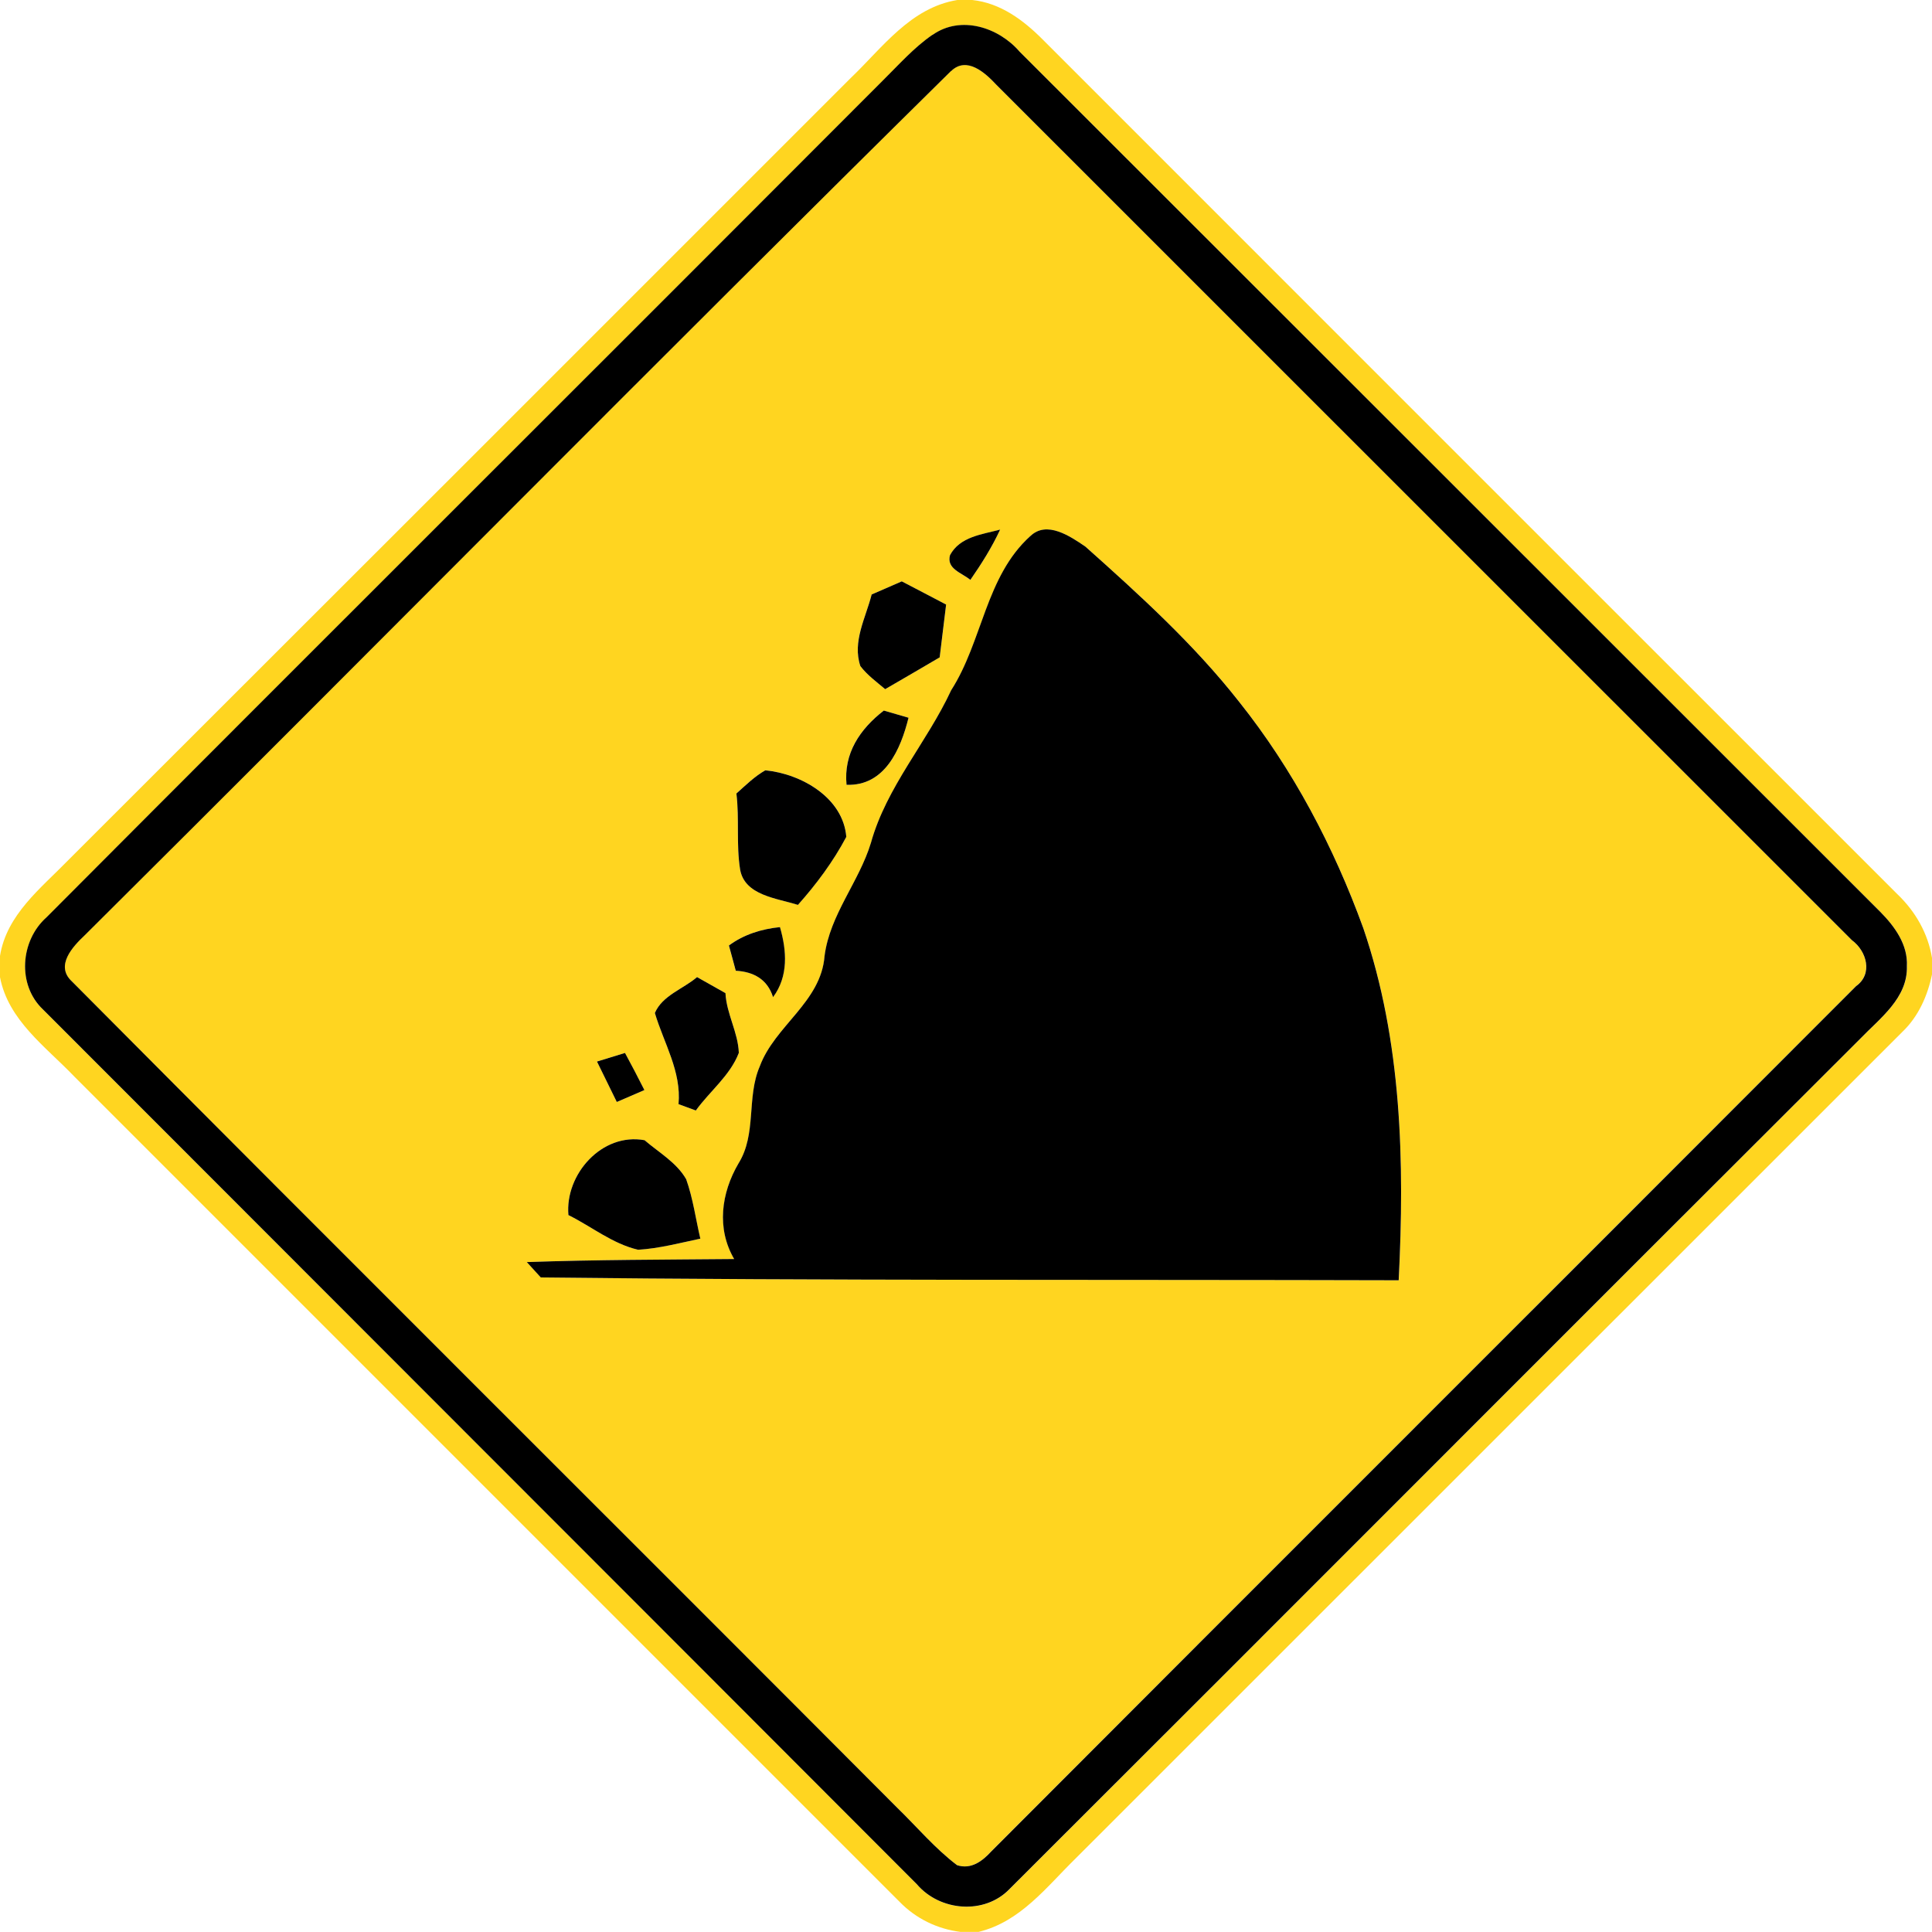 <?xml version="1.0" encoding="utf-8"?>
<!-- Generated by IcoMoon.io -->
<!DOCTYPE svg PUBLIC "-//W3C//DTD SVG 1.1//EN" "http://www.w3.org/Graphics/SVG/1.1/DTD/svg11.dtd">
<svg version="1.1" xmlns="http://www.w3.org/2000/svg" xmlns:xlink="http://www.w3.org/1999/xlink" width="24" height="24" viewBox="0 0 24 24">
<path fill="#ffd520" d="M11.672 0h0.406c0.35 0.037 0.635 0.25 0.875 0.491 3.539 3.542 7.081 7.081 10.621 10.621 0.221 0.212 0.377 0.485 0.426 0.788v0.205c-0.055 0.266-0.169 0.523-0.368 0.713-3.424 3.422-6.847 6.845-10.27 10.268-0.361 0.353-0.685 0.787-1.205 0.912l0.196 0.001h-0.42c-0.29-0.036-0.556-0.166-0.758-0.374-3.419-3.42-6.838-6.839-10.258-10.258-0.353-0.368-0.815-0.694-0.917-1.228v-0.264c0.082-0.514 0.509-0.841 0.848-1.19 3.241-3.236 6.479-6.475 9.718-9.714 0.397-0.379 0.743-0.875 1.326-0.971l-0.22-0.001M11.585 0.433c-0.233 0.16-0.42 0.374-0.62 0.571-3.458 3.467-6.93 6.923-10.387 10.393-0.324 0.288-0.367 0.838-0.043 1.144 3.618 3.624 7.24 7.243 10.856 10.867 0.284 0.335 0.839 0.383 1.151 0.059 3.526-3.517 7.042-7.045 10.567-10.562 0.246-0.257 0.592-0.506 0.58-0.902 0.014-0.268-0.151-0.493-0.33-0.674-3.562-3.563-7.128-7.123-10.692-10.686-0.26-0.302-0.731-0.456-1.081-0.209z"></path>
<path fill="#ffd520" d="M11.813 0.883c0.194-0.19 0.424 0.020 0.563 0.169 3.544 3.541 7.086 7.084 10.628 10.626 0.184 0.136 0.264 0.42 0.052 0.571-3.58 3.584-7.165 7.164-10.744 10.75-0.11 0.121-0.248 0.227-0.424 0.17-0.275-0.208-0.498-0.475-0.744-0.714-3.414-3.426-6.844-6.835-10.253-10.266-0.21-0.194 0.012-0.432 0.163-0.574 3.593-3.571 7.152-7.177 10.758-10.733M11.802 6.895c-0.050 0.174 0.149 0.222 0.252 0.31 0.138-0.199 0.268-0.406 0.37-0.625-0.224 0.060-0.498 0.086-0.622 0.316M12.799 6.66c-0.554 0.502-0.592 1.306-0.982 1.914-0.301 0.649-0.803 1.199-0.997 1.896-0.148 0.487-0.509 0.889-0.576 1.405-0.043 0.571-0.618 0.865-0.805 1.372-0.167 0.386-0.035 0.84-0.265 1.207-0.214 0.366-0.274 0.806-0.053 1.186-0.859 0.008-1.718 0.008-2.576 0.038 0.043 0.048 0.131 0.143 0.174 0.191 3.551 0.041 7.105 0.025 10.657 0.035 0.073-1.465 0.040-2.972-0.44-4.375-0.366-1.008-0.874-1.972-1.543-2.812-0.56-0.713-1.235-1.326-1.909-1.927-0.188-0.127-0.48-0.328-0.684-0.13M10.828 7.385c-0.073 0.289-0.244 0.587-0.14 0.89 0.086 0.112 0.202 0.196 0.308 0.286 0.226-0.132 0.452-0.262 0.677-0.395 0.028-0.218 0.054-0.438 0.080-0.656-0.184-0.096-0.367-0.193-0.551-0.288-0.094 0.041-0.281 0.122-0.374 0.163M10.979 8.827c-0.298 0.229-0.502 0.53-0.463 0.922 0.478 0.018 0.674-0.445 0.77-0.833-0.077-0.023-0.23-0.067-0.307-0.089M9.148 9.857c0.037 0.313-0.005 0.631 0.046 0.943 0.055 0.324 0.458 0.358 0.718 0.44 0.23-0.258 0.439-0.539 0.601-0.845-0.038-0.486-0.557-0.782-1.006-0.827-0.134 0.077-0.244 0.186-0.359 0.288M9.054 11.746c0.022 0.078 0.065 0.235 0.085 0.313 0.22 0.012 0.394 0.103 0.463 0.328 0.193-0.258 0.172-0.578 0.086-0.87-0.228 0.023-0.449 0.091-0.635 0.229M8.135 12.584c0.112 0.376 0.331 0.725 0.294 1.132 0.072 0.026 0.143 0.053 0.215 0.079 0.173-0.24 0.426-0.434 0.534-0.716-0.008-0.254-0.152-0.485-0.166-0.742-0.118-0.067-0.235-0.133-0.353-0.199-0.172 0.148-0.432 0.228-0.524 0.446M7.416 13.187c0.082 0.167 0.164 0.335 0.246 0.502 0.086-0.036 0.257-0.11 0.343-0.148-0.078-0.155-0.16-0.308-0.241-0.461-0.116 0.035-0.233 0.071-0.348 0.107M7.061 15.094c0.288 0.143 0.548 0.356 0.866 0.431 0.262-0.016 0.517-0.084 0.773-0.138-0.059-0.246-0.091-0.499-0.176-0.738-0.12-0.209-0.338-0.331-0.517-0.485-0.53-0.097-0.99 0.426-0.946 0.93z"></path>
<path fill="#000" d="M11.585 0.433c0.35-0.247 0.821-0.094 1.081 0.209 3.564 3.563 7.13 7.123 10.692 10.686 0.179 0.181 0.344 0.407 0.33 0.674 0.012 0.396-0.334 0.646-0.58 0.902-3.526 3.517-7.042 7.045-10.567 10.562-0.312 0.324-0.866 0.276-1.151-0.059-3.617-3.624-7.238-7.243-10.856-10.867-0.324-0.306-0.281-0.856 0.043-1.144 3.457-3.47 6.929-6.926 10.387-10.393 0.2-0.197 0.388-0.412 0.62-0.571M11.813 0.883c-3.606 3.556-7.165 7.162-10.758 10.733-0.151 0.142-0.373 0.379-0.163 0.574 3.409 3.431 6.839 6.84 10.253 10.266 0.246 0.239 0.469 0.506 0.744 0.714 0.175 0.056 0.313-0.049 0.424-0.17 3.578-3.586 7.164-7.165 10.744-10.75 0.212-0.151 0.132-0.436-0.052-0.571-3.542-3.542-7.085-7.085-10.628-10.626-0.139-0.149-0.368-0.359-0.563-0.169z"></path>
<path fill="#000" d="M11.802 6.895c0.124-0.229 0.397-0.256 0.622-0.316-0.102 0.22-0.232 0.426-0.37 0.625-0.103-0.088-0.302-0.136-0.252-0.31z"></path>
<path fill="#000" d="M12.799 6.66c0.204-0.198 0.496 0.002 0.684 0.13 0.674 0.601 1.349 1.214 1.909 1.927 0.67 0.84 1.177 1.804 1.543 2.812 0.48 1.403 0.514 2.91 0.44 4.375-3.552-0.010-7.106 0.006-10.657-0.035-0.043-0.048-0.131-0.143-0.174-0.191 0.858-0.030 1.717-0.030 2.576-0.038-0.221-0.379-0.161-0.82 0.053-1.186 0.23-0.367 0.098-0.821 0.265-1.207 0.187-0.506 0.762-0.8 0.805-1.372 0.067-0.516 0.428-0.918 0.576-1.405 0.194-0.697 0.696-1.247 0.997-1.896 0.39-0.608 0.427-1.412 0.982-1.914z"></path>
<path fill="#000" d="M10.828 7.385c0.094-0.041 0.281-0.122 0.374-0.163 0.184 0.095 0.367 0.192 0.551 0.288-0.026 0.218-0.053 0.438-0.080 0.656-0.224 0.133-0.451 0.263-0.677 0.395-0.107-0.090-0.222-0.174-0.308-0.286-0.103-0.304 0.067-0.601 0.14-0.89z"></path>
<path fill="#000" d="M10.979 8.827c0.077 0.022 0.23 0.066 0.307 0.089-0.096 0.388-0.293 0.851-0.77 0.833-0.038-0.391 0.166-0.692 0.463-0.922z"></path>
<path fill="#000" d="M9.148 9.857c0.115-0.102 0.224-0.211 0.359-0.288 0.449 0.044 0.967 0.341 1.006 0.827-0.162 0.306-0.371 0.587-0.601 0.845-0.259-0.083-0.662-0.116-0.718-0.44-0.050-0.312-0.008-0.63-0.046-0.943z"></path>
<path fill="#000" d="M9.054 11.746c0.186-0.138 0.407-0.206 0.635-0.229 0.085 0.292 0.107 0.612-0.086 0.87-0.070-0.224-0.244-0.316-0.463-0.328-0.020-0.078-0.064-0.235-0.085-0.313z"></path>
<path fill="#000" d="M8.135 12.584c0.092-0.218 0.353-0.299 0.524-0.446 0.118 0.066 0.235 0.132 0.353 0.199 0.013 0.257 0.157 0.487 0.166 0.742-0.108 0.282-0.361 0.476-0.534 0.716-0.072-0.026-0.143-0.053-0.215-0.079 0.037-0.407-0.182-0.756-0.294-1.132z"></path>
<path fill="#000" d="M7.416 13.187c0.115-0.036 0.232-0.072 0.348-0.107 0.082 0.152 0.163 0.306 0.241 0.461-0.086 0.037-0.257 0.112-0.343 0.148-0.082-0.167-0.164-0.335-0.246-0.502z"></path>
<path fill="#000" d="M7.061 15.094c-0.044-0.504 0.415-1.027 0.946-0.93 0.179 0.154 0.397 0.276 0.517 0.485 0.085 0.239 0.118 0.492 0.176 0.738-0.256 0.054-0.511 0.122-0.773 0.138-0.318-0.074-0.578-0.288-0.866-0.431z"></path>
</svg>
